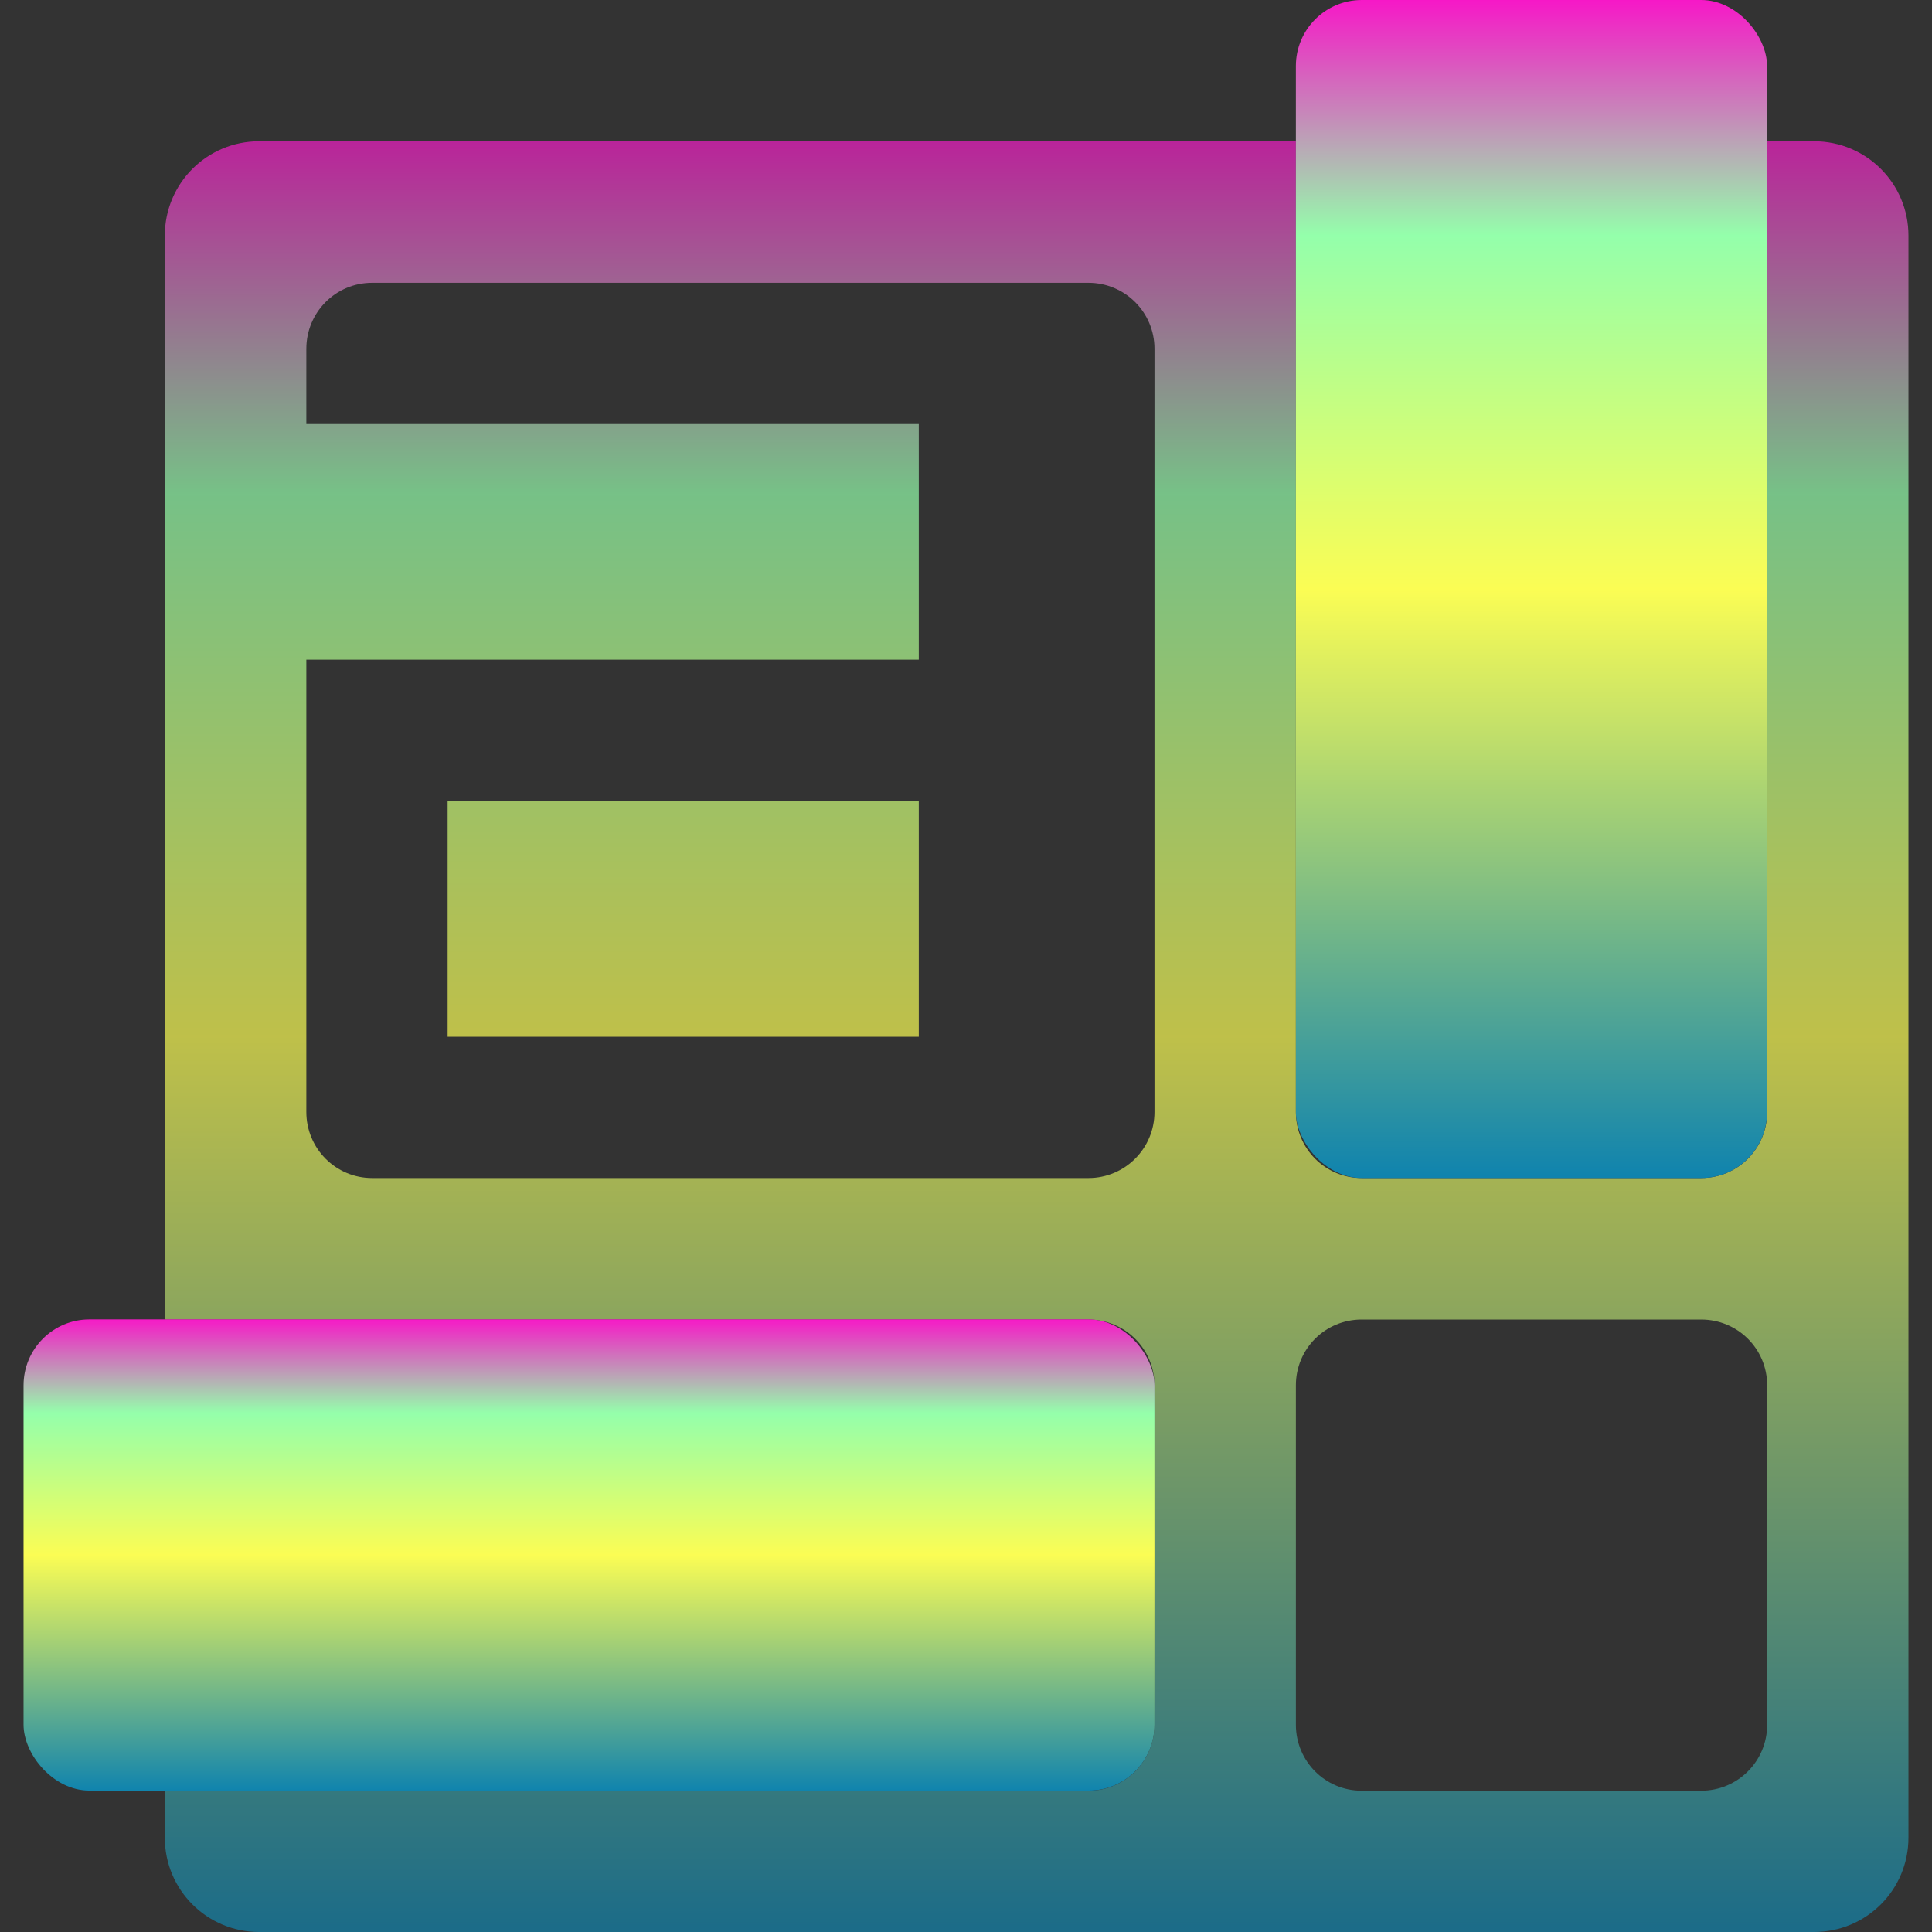 <?xml version="1.0" encoding="UTF-8" standalone="no"?>
<svg
   width="16"
   height="16"
   version="1.1"
   id="svg9"
   xmlns:xlink="http://www.w3.org/1999/xlink"
   xmlns="http://www.w3.org/2000/svg"
   xmlns:svg="http://www.w3.org/2000/svg"
   xmlns:rdf="http://www.w3.org/1999/02/22-rdf-syntax-ns#"
   xmlns:cc="http://creativecommons.org/ns#"
   xmlns:dc="http://purl.org/dc/elements/1.1/">
  <rect width="100%" height="100%" fill="#333333" stroke="none"/>
  <defs>
   <style id="current-color-scheme" type="text/css">
   .ColorScheme-Text { color: #0abdc6; } .ColorScheme-Highlight { color:#5294e2; }
  </style>
  <linearGradient id="arrongin" x1="0%" x2="0%" y1="0%" y2="100%">
   <stop offset="0%" style="stop-color:#dd9b44; stop-opacity:1"/>
   <stop offset="100%" style="stop-color:#ad6c16; stop-opacity:1"/>
  </linearGradient>
  <linearGradient id="aurora" x1="0%" x2="0%" y1="0%" y2="100%">
   <stop offset="0%" style="stop-color:#09D4DF; stop-opacity:1"/>
   <stop offset="100%" style="stop-color:#9269F4; stop-opacity:1"/>
  </linearGradient>
  <linearGradient id="cyberneon" x1="0%" x2="0%" y1="0%" y2="100%">
    <stop offset="0" style="stop-color:#0abdc6; stop-opacity:1"/>
    <stop offset="1" style="stop-color:#ea00d9; stop-opacity:1"/>
  </linearGradient>
  <linearGradient id="fitdance" x1="0%" x2="0%" y1="0%" y2="100%">
   <stop offset="0%" style="stop-color:#1AD6AB; stop-opacity:1"/>
   <stop offset="100%" style="stop-color:#329DB6; stop-opacity:1"/>
  </linearGradient>
  <linearGradient id="oomox" x1="0%" x2="0%" y1="0%" y2="100%">
   <stop offset="0%" style="stop-color:#0abdc6; stop-opacity:1"/>
   <stop offset="100%" style="stop-color:#b800ff; stop-opacity:1"/>
  </linearGradient>
  <linearGradient id="rainblue" x1="0%" x2="0%" y1="0%" y2="100%">
   <stop offset="0%" style="stop-color:#00F260; stop-opacity:1"/>
   <stop offset="100%" style="stop-color:#0575E6; stop-opacity:1"/>
  </linearGradient>
  <linearGradient id="sunrise" x1="0%" x2="0%" y1="0%" y2="100%">
   <stop offset="0%" style="stop-color: #FF8501; stop-opacity:1"/>
   <stop offset="100%" style="stop-color: #FFCB01; stop-opacity:1"/>
  </linearGradient>
  <linearGradient id="telinkrin" x1="0%" x2="0%" y1="0%" y2="100%">
   <stop offset="0%" style="stop-color: #b2ced6; stop-opacity:1"/>
   <stop offset="100%" style="stop-color: #6da5b7; stop-opacity:1"/>
  </linearGradient>
  <linearGradient id="60spsycho" x1="0%" x2="0%" y1="0%" y2="100%">
   <stop offset="0%" style="stop-color: #df5940; stop-opacity:1"/>
   <stop offset="25%" style="stop-color: #d8d15f; stop-opacity:1"/>
   <stop offset="50%" style="stop-color: #e9882a; stop-opacity:1"/>
   <stop offset="100%" style="stop-color: #279362; stop-opacity:1"/>
  </linearGradient>
  <linearGradient id="90ssummer" x1="0%" x2="0%" y1="0%" y2="100%">
   <stop offset="0%" style="stop-color: #f618c7; stop-opacity:1"/>
   <stop offset="20%" style="stop-color: #94ffab; stop-opacity:1"/>
   <stop offset="50%" style="stop-color: #fbfd54; stop-opacity:1"/>
   <stop offset="100%" style="stop-color: #0f83ae; stop-opacity:1"/>
  </linearGradient>
 </defs>
  <path
     id="rect2"
     class="ColorScheme-Text"
     style="fill:url(#90ssummer);opacity:0.7;stroke-width:0.39"
     d="M 2.146 1.17 C 1.714 1.17 1.365 1.519 1.365 1.951 L 1.365 10.928 L 9.014 10.928 C 9.316 10.928 9.561 11.17 9.561 11.473 L 9.561 14.283 C 9.561 14.586 9.316 14.83 9.014 14.83 L 1.365 14.83 L 1.365 15.219 C 1.365 15.651 1.714 16 2.146 16 L 15.023 16 C 15.456 16 15.805 15.651 15.805 15.219 L 15.805 1.951 C 15.805 1.519 15.456 1.17 15.023 1.17 L 14.635 1.17 L 14.635 9.209 C 14.635 9.512 14.391 9.756 14.088 9.756 L 11.277 9.756 C 10.975 9.756 10.732 9.512 10.732 9.209 L 10.732 1.17 L 2.146 1.17 z M 3.082 2.342 L 9.014 2.342 C 9.316 2.342 9.561 2.586 9.561 2.889 L 9.561 9.209 C 9.561 9.511 9.316 9.756 9.014 9.756 L 3.082 9.756 C 2.78 9.756 2.537 9.511 2.537 9.209 L 2.537 5.463 L 7.609 5.463 L 7.609 3.512 L 2.537 3.512 L 2.537 2.889 C 2.537 2.586 2.78 2.342 3.082 2.342 z M 3.707 6.635 L 3.707 8.586 L 7.609 8.586 L 7.609 6.635 L 3.707 6.635 z M 11.277 10.928 L 14.088 10.928 C 14.391 10.928 14.635 11.17 14.635 11.473 L 14.635 14.283 C 14.635 14.586 14.391 14.83 14.088 14.83 L 11.277 14.83 C 10.975 14.83 10.732 14.586 10.732 14.283 L 10.732 11.473 C 10.732 11.17 10.975 10.928 11.277 10.928 z " />
  <rect
     style="fill:url(#90ssummer);stroke-width:0.39"
     width="3.902"
     height="9.756"
     x="10.732"
     y="-1.184465e-07"
     rx="0.546"
     ry="0.546"
     id="rect4"
     class="ColorScheme-Text"/>
  <rect
     style="fill:url(#90ssummer);stroke-width:0.39"
     width="9.366"
     height="3.902"
     x="0.195"
     y="10.927"
     rx="0.546"
     ry="0.546"
     id="rect6"
     class="ColorScheme-Text"/>
</svg>
